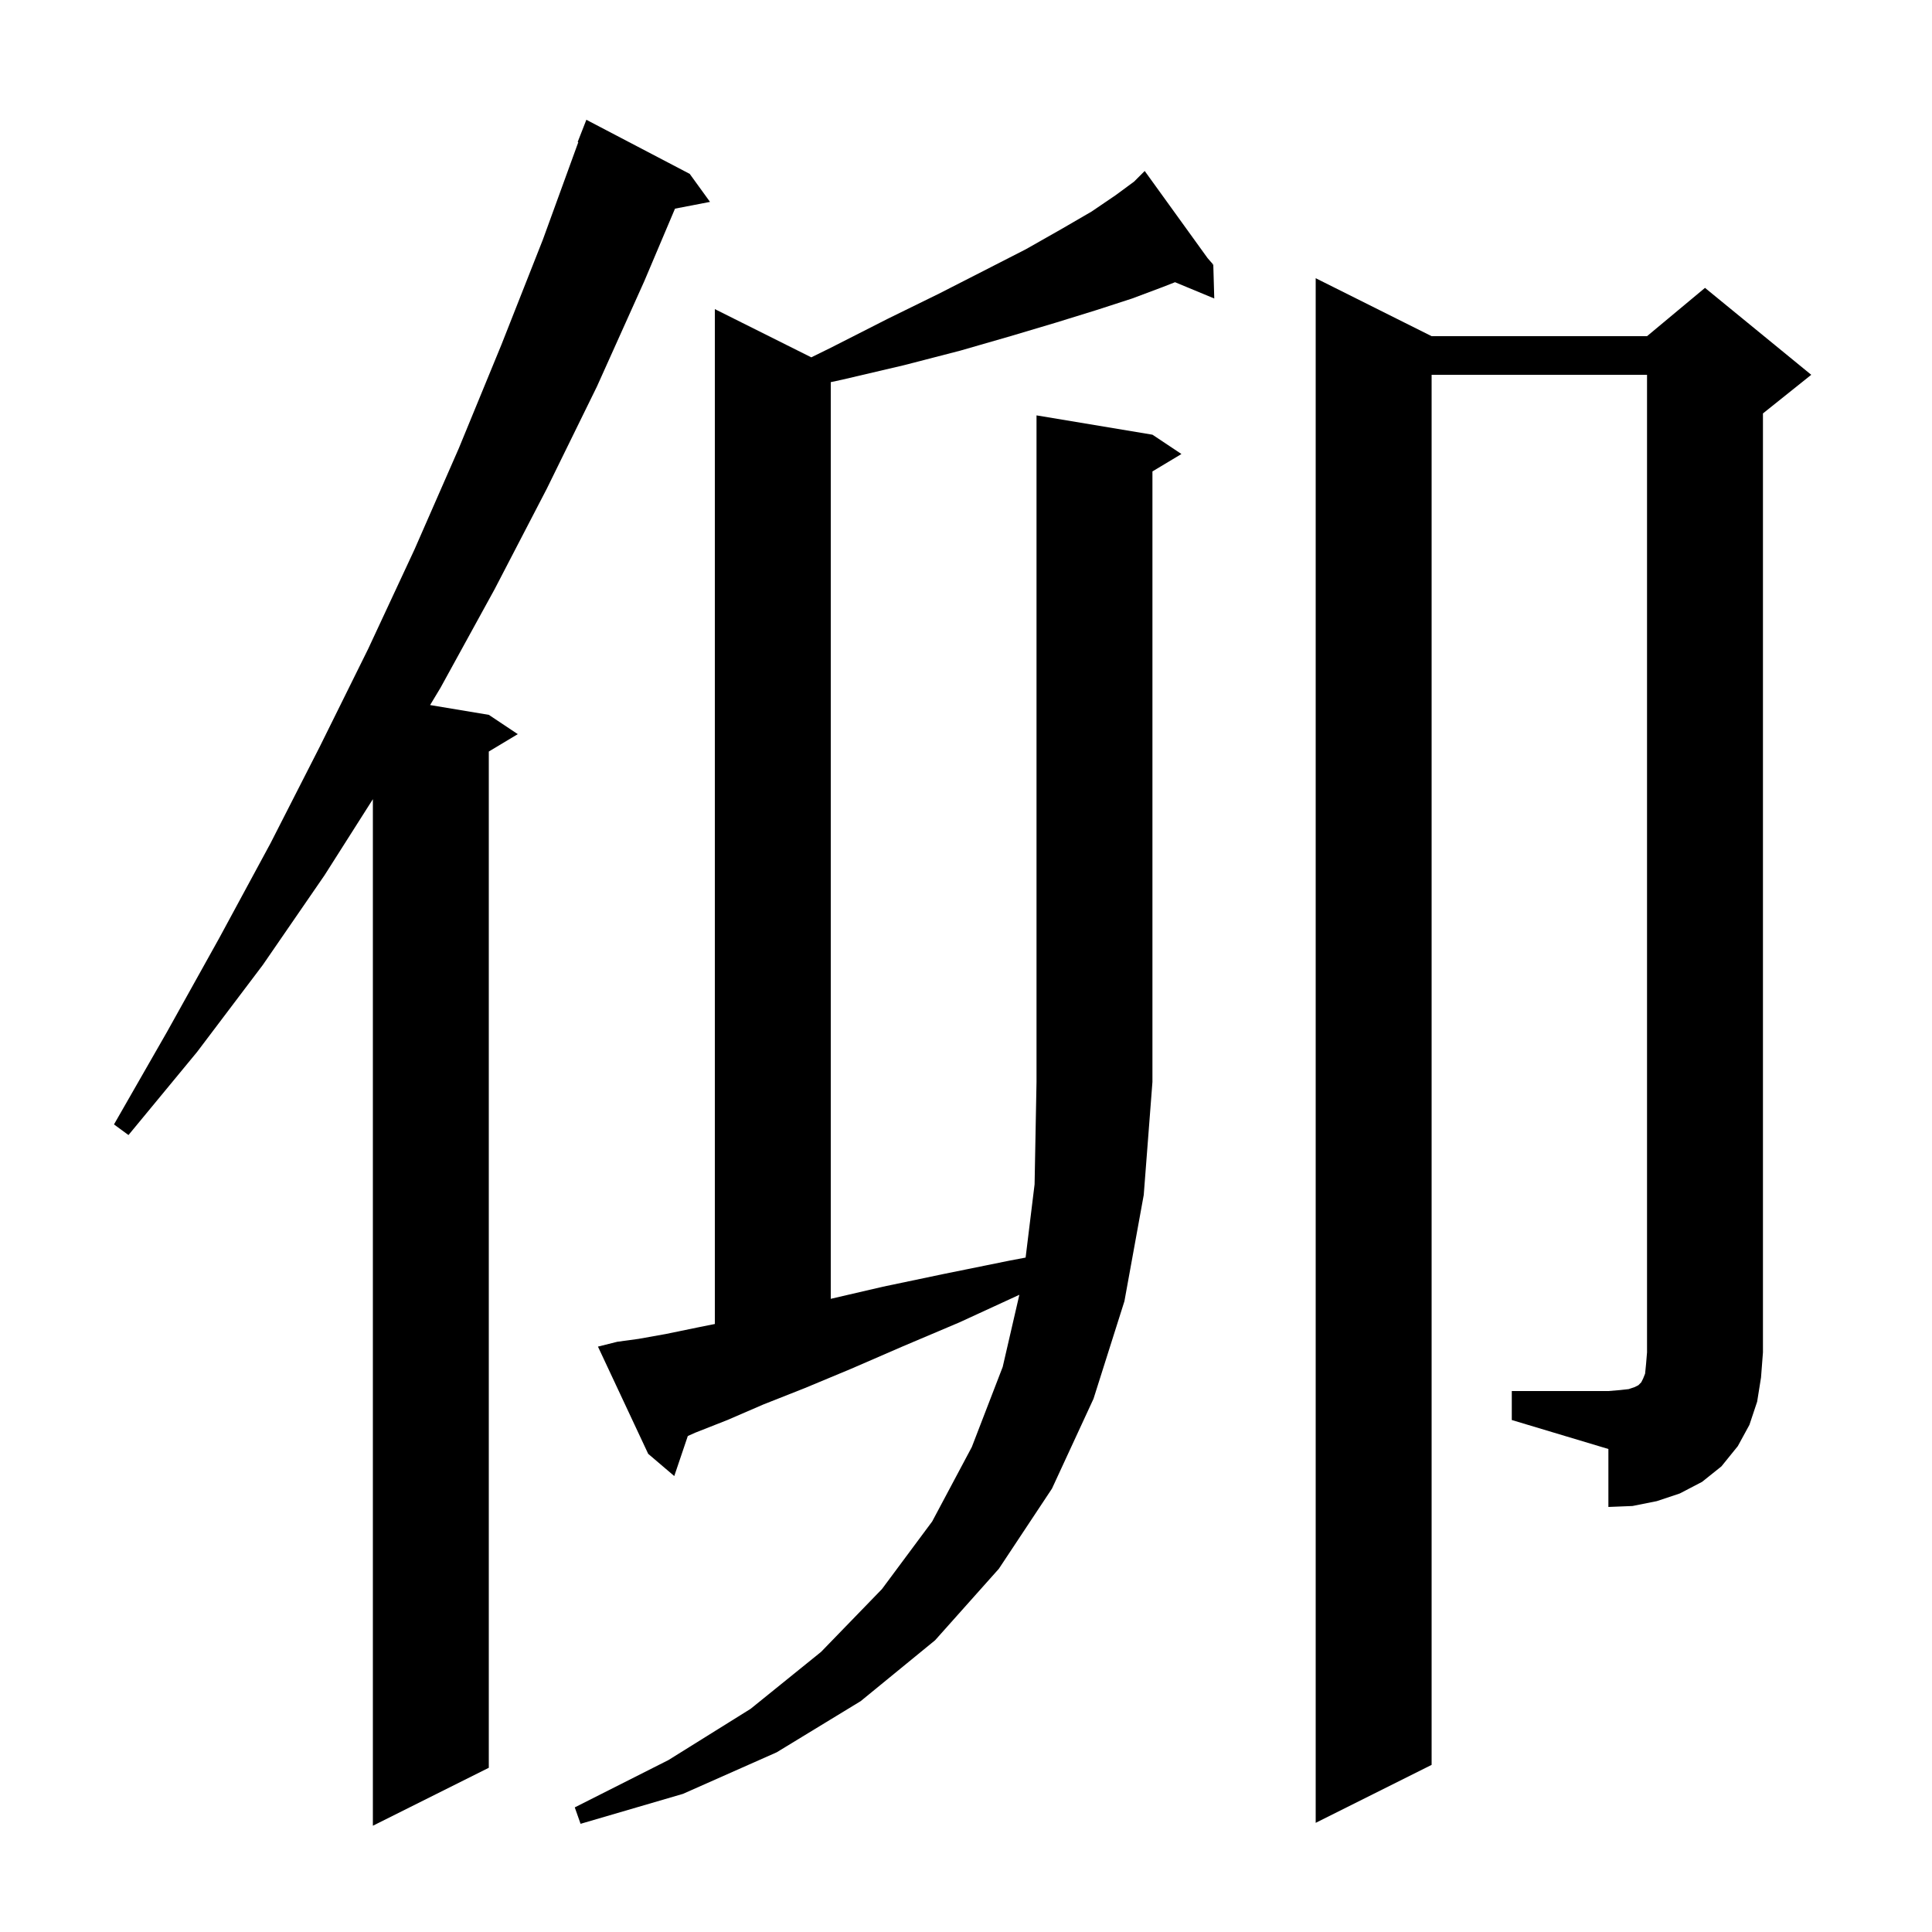 <svg xmlns="http://www.w3.org/2000/svg" xmlns:xlink="http://www.w3.org/1999/xlink" version="1.1" baseProfile="full" viewBox="0 0 200 200" width="200" height="200">
<g fill="black">
<path d="M 71.4 18.0 L 73.5 20.9 L 69.876 21.599 L 66.7 29.1 L 61.8 40.0 L 56.6 50.6 L 51.2 61.0 L 45.6 71.2 L 44.524 72.987 L 50.6 74.0 L 53.6 76.0 L 50.6 77.8 L 50.6 183.0 L 38.6 189.0 L 38.6 82.731 L 33.6 90.6 L 27.2 99.9 L 20.4 108.9 L 13.3 117.5 L 11.8 116.4 L 17.3 106.8 L 22.7 97.1 L 28.0 87.3 L 33.1 77.3 L 38.1 67.2 L 42.9 56.9 L 47.5 46.4 L 51.9 35.7 L 56.2 24.8 L 59.866 14.719 L 59.8 14.7 L 60.7 12.4 Z M 119.3 45.0 L 122.3 47.0 L 119.3 48.8 L 119.3 112.0 L 118.4 123.7 L 116.4 134.7 L 113.2 144.8 L 108.9 154.1 L 103.4 162.4 L 96.8 169.8 L 89.1 176.1 L 80.4 181.4 L 70.7 185.7 L 60.1 188.8 L 59.5 187.1 L 69.2 182.2 L 77.7 176.9 L 85.0 171.0 L 91.3 164.5 L 96.5 157.5 L 100.6 149.8 L 103.8 141.5 L 105.523 134.036 L 99.3 136.9 L 93.4 139.4 L 88.1 141.7 L 83.3 143.7 L 79.0 145.4 L 75.3 147.0 L 72.0 148.3 L 71.202 148.655 L 69.8 152.8 L 67.1 150.5 L 61.9 139.4 L 63.9 138.9 L 66.1 138.6 L 68.9 138.1 L 72.3 137.4 L 74.0 137.06 L 74.0 32.0 L 83.984 36.992 L 86.0 36.0 L 91.9 33.0 L 97.2 30.4 L 101.9 28.0 L 106.2 25.8 L 109.9 23.7 L 113.0 21.9 L 115.5 20.2 L 117.4 18.8 L 117.792 18.408 L 117.7 18.3 L 117.793 18.407 L 118.5 17.7 L 125.007 26.717 L 125.6 27.4 L 125.5 27.4 L 125.408 27.448 L 125.6 27.4 L 125.7 30.9 L 121.638 29.214 L 120.4 29.7 L 117.2 30.9 L 113.5 32.1 L 109.3 33.4 L 104.6 34.8 L 99.4 36.3 L 93.6 37.8 L 87.2 39.3 L 86.0 39.561 L 86.0 134.454 L 91.4 133.2 L 97.6 131.9 L 104.5 130.5 L 106.171 130.184 L 107.1 122.6 L 107.3 112.0 L 107.3 43.0 Z M 156.5 144.0 L 166.5 144.0 L 167.7 143.9 L 168.6 143.8 L 169.2 143.6 L 169.6 143.4 L 169.9 143.1 L 170.1 142.7 L 170.3 142.2 L 170.4 141.2 L 170.5 140.0 L 170.5 38.8 L 148.2 38.8 L 148.2 182.7 L 136.2 188.7 L 136.2 28.8 L 148.2 34.8 L 170.5 34.8 L 176.5 29.8 L 187.5 38.8 L 182.5 42.8 L 182.5 140.0 L 182.3 142.6 L 181.9 145.1 L 181.1 147.5 L 179.9 149.7 L 178.2 151.8 L 176.2 153.4 L 173.9 154.6 L 171.5 155.4 L 169.0 155.9 L 166.5 156.0 L 166.5 150.0 L 156.5 147.0 Z " />
</g>
</svg>
